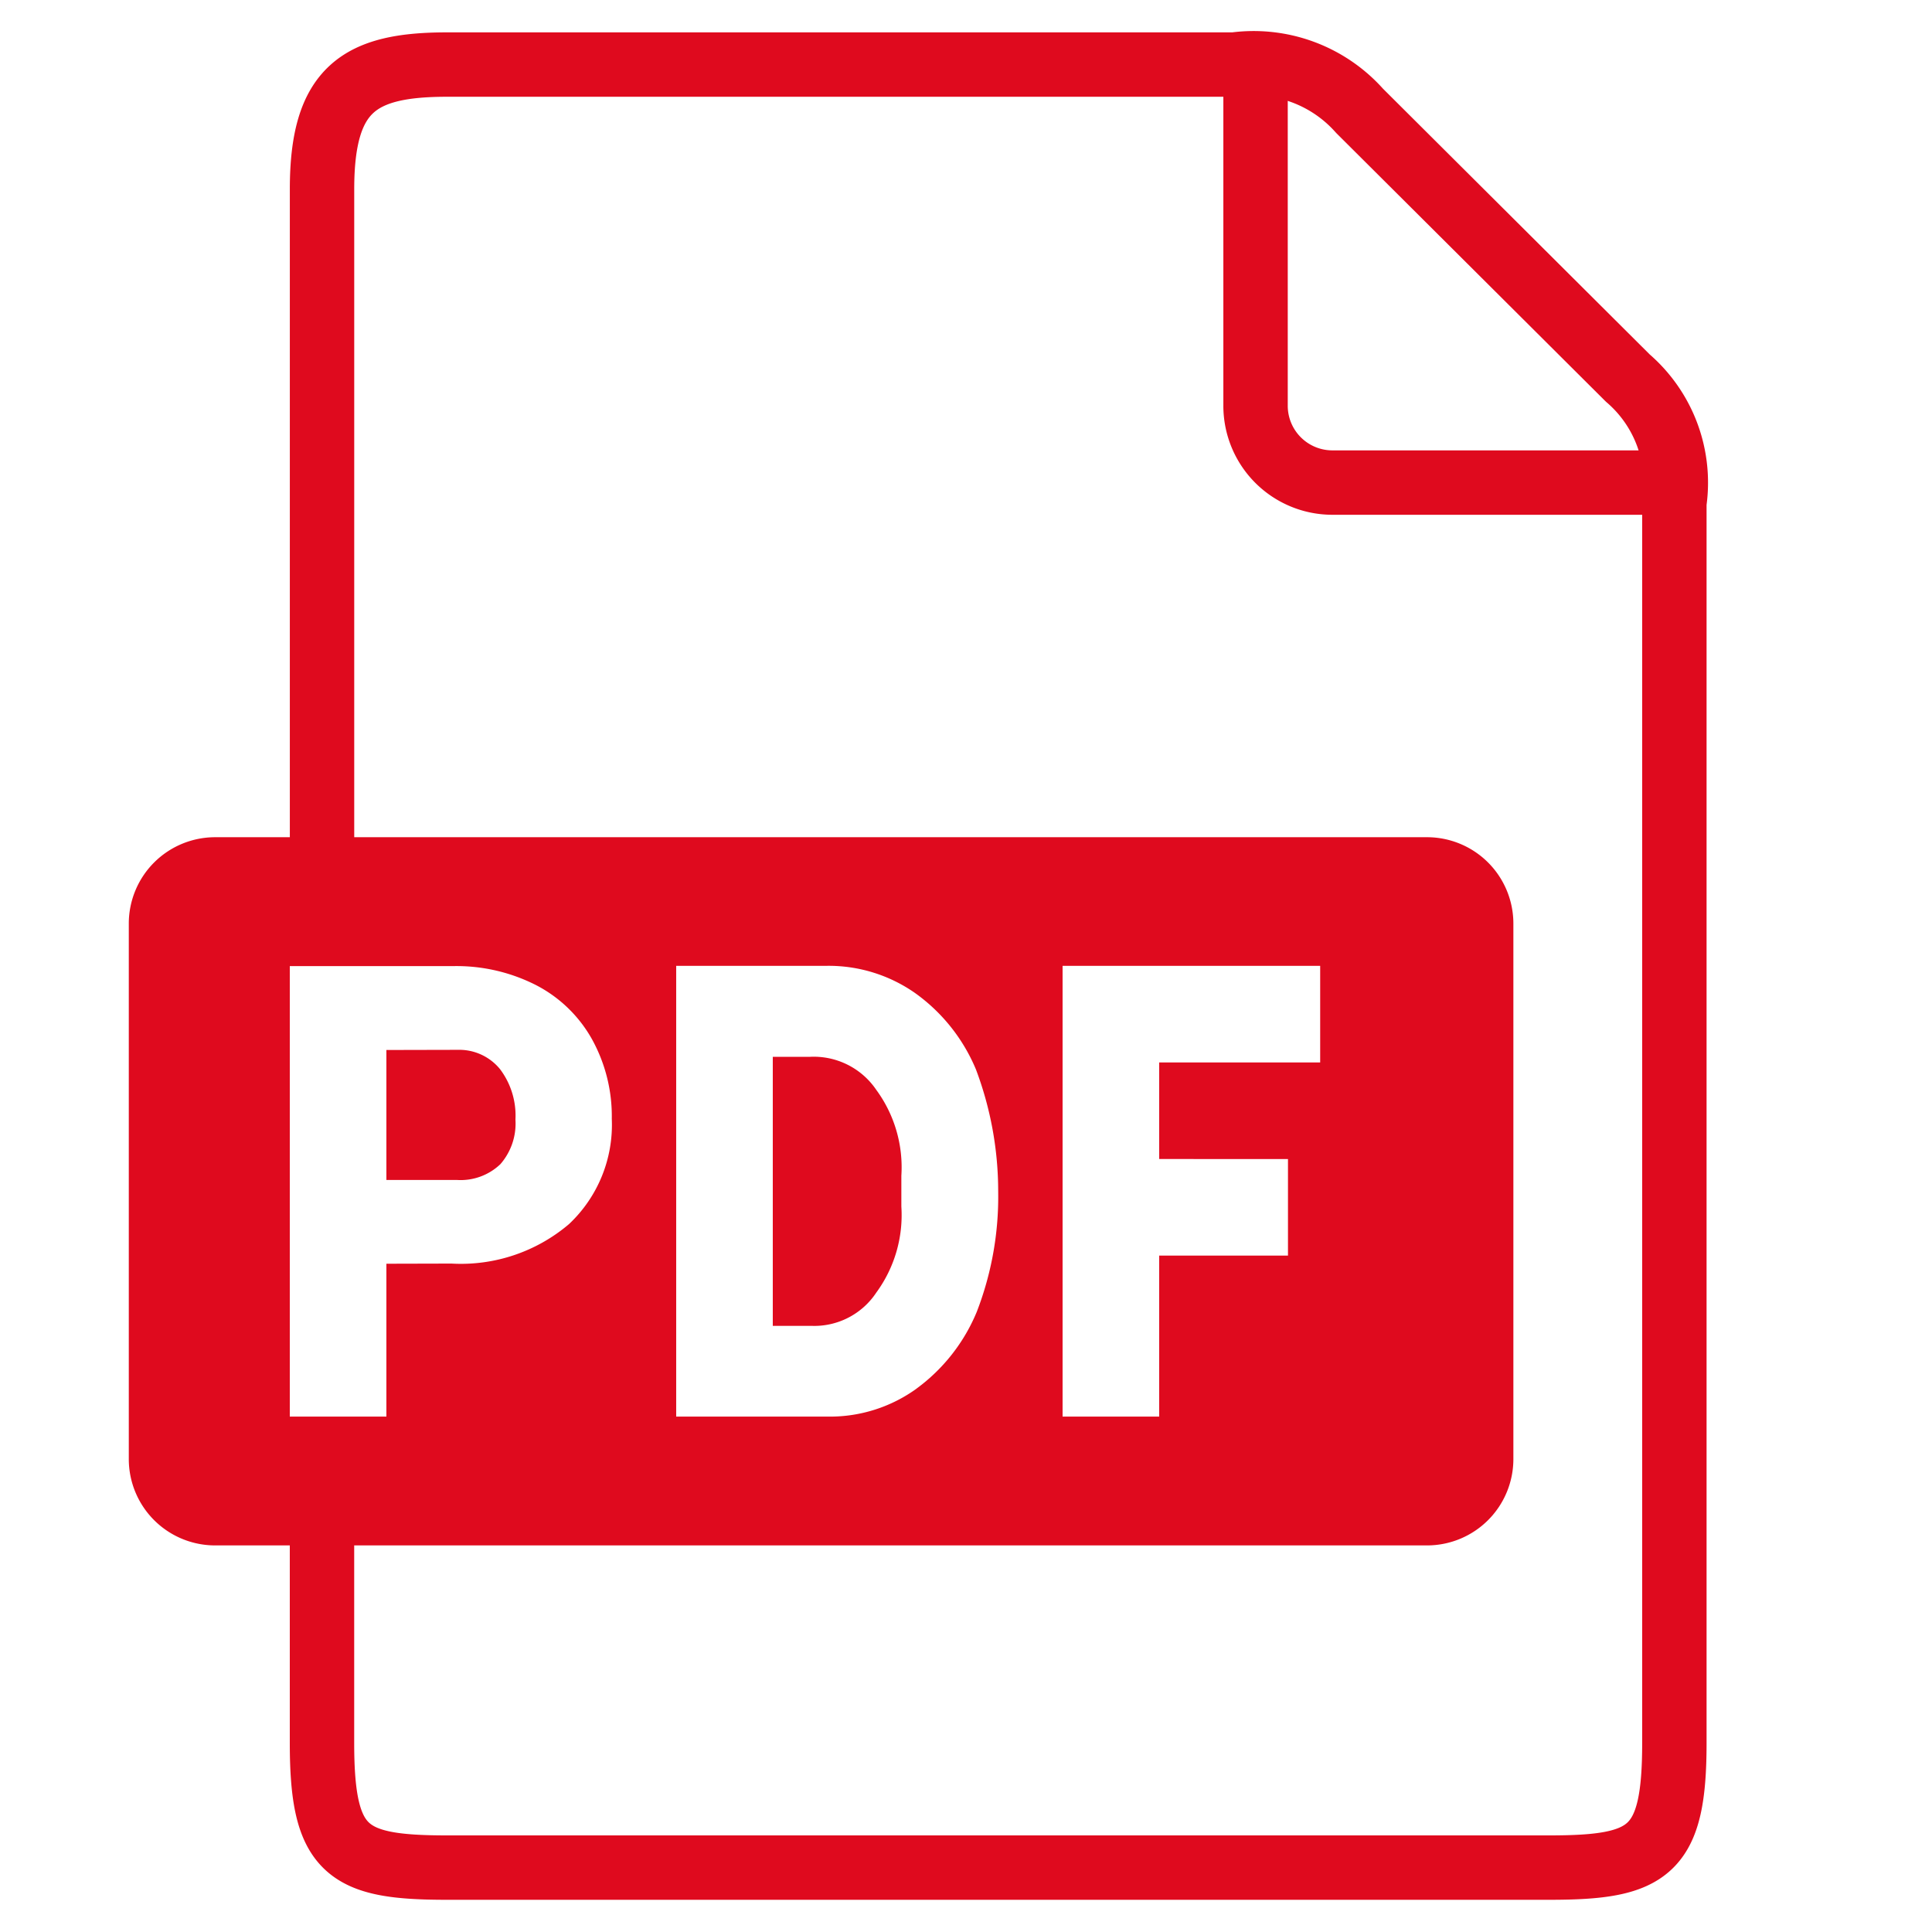 <svg xmlns="http://www.w3.org/2000/svg" width="60.001" height="59.995" viewBox="0 0 60.001 59.995">
  <g id="Group_1" transform="translate(0 59.995)">
    <path id="path90" d="M0-60V0H60V-60Z" fill="none" fill-rule="evenodd"/>
    <path id="path92" d="M10-14.283v8.42c0,3.381.776,3.869,3.888,3.869H48.111C51.22-1.993,52-2.481,52-5.862V-44.384a4.283,4.283,0,0,0-1.445-3.869l-8.331-8.3a4.4,4.4,0,0,0-3.888-1.437H13.889c-2.731,0-3.888.749-3.888,3.869v21.843" fill="none" stroke="#df0a1e" stroke-linecap="round" stroke-linejoin="round" stroke-miterlimit="79.84" stroke-width="2" fill-rule="evenodd"/>
    <path id="path94" d="M38.993-56.994v9.586a2.386,2.386,0,0,0,2.4,2.4H51" fill="none" stroke="#df0a1e" stroke-linecap="round" stroke-linejoin="round" stroke-miterlimit="79.84" stroke-width="2" fill-rule="evenodd"/>
    <path id="path96" d="M4-14.677V-31.314a2.682,2.682,0,0,1,2.68-2.68H44.32A2.682,2.682,0,0,1,47-31.314v16.637A2.682,2.682,0,0,1,44.32-12H6.679A2.682,2.682,0,0,1,4-14.677ZM12-16v-4.748l2.019-.005a5.182,5.182,0,0,0,3.651-1.225A4.232,4.232,0,0,0,19-25.248a4.945,4.945,0,0,0-.616-2.474A4.192,4.192,0,0,0,16.649-29.4a5.447,5.447,0,0,0-2.58-.591H9V-16Zm16.463-.869a5.614,5.614,0,0,0,1.872-2.385A9.907,9.907,0,0,0,31-23a10.732,10.732,0,0,0-.689-3.778,5.529,5.529,0,0,0-1.891-2.376A4.678,4.678,0,0,0,25.691-30H21v14h4.768A4.591,4.591,0,0,0,28.463-16.868ZM36-16v-5h4v-3H36v-3h5v-3H33v14ZM24-18.819v-8.355h1.153a2.347,2.347,0,0,1,2.063,1.029,4.061,4.061,0,0,1,.777,2.662v.961a4.07,4.07,0,0,1-.777,2.668,2.309,2.309,0,0,1-2.028,1.035ZM12-23.35v-4.036l2.22-.005a1.633,1.633,0,0,1,1.309.6,2.394,2.394,0,0,1,.479,1.567,1.92,1.92,0,0,1-.467,1.383,1.787,1.787,0,0,1-1.357.491Z" fill="#df0a1e" fill-rule="evenodd"/>
  </g>
</svg>
